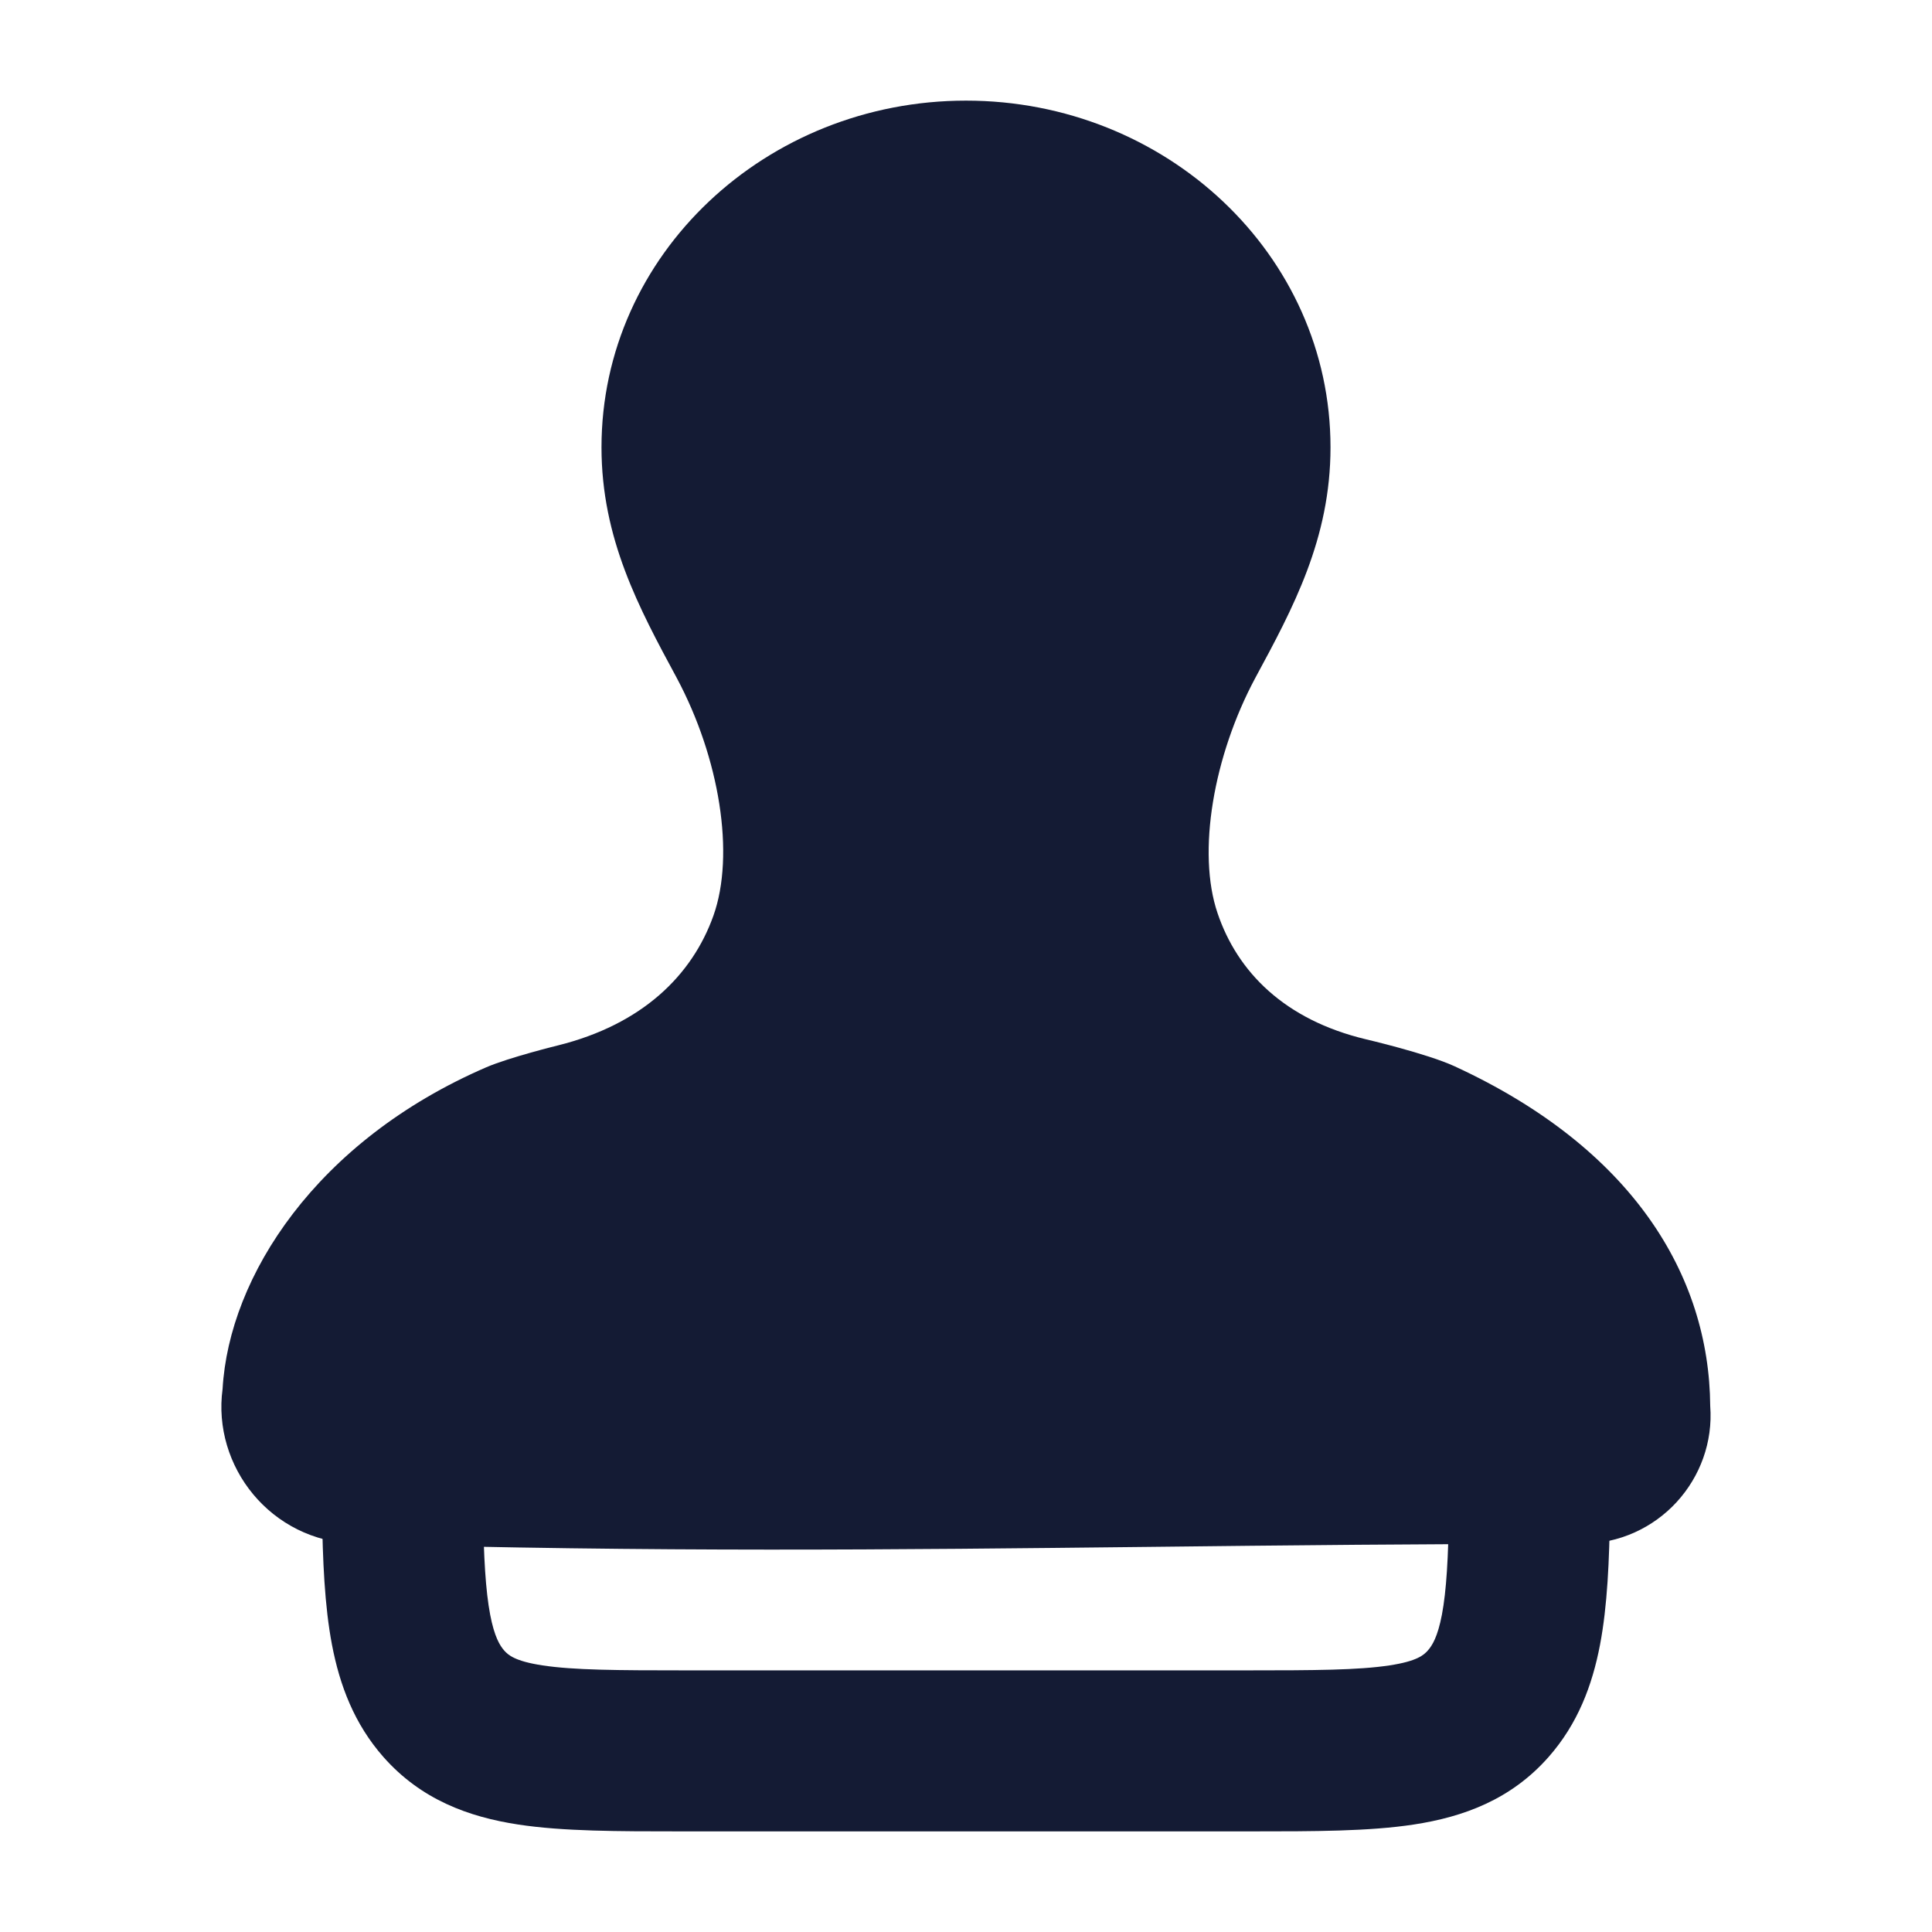 <svg width="24" height="24" viewBox="0 0 24 24" fill="none" xmlns="http://www.w3.org/2000/svg">
<path fill-rule="evenodd" clip-rule="evenodd" d="M4.987 17.75C5.54 17.743 5.993 18.185 6 18.737C6.008 19.354 6.033 19.762 6.089 20.058C6.142 20.335 6.21 20.442 6.263 20.503C6.312 20.558 6.395 20.636 6.739 20.688C7.127 20.747 7.661 20.75 8.524 20.75H15.476C16.34 20.75 16.873 20.747 17.261 20.688C17.606 20.636 17.688 20.558 17.737 20.503C17.791 20.442 17.859 20.335 17.912 20.058C17.968 19.762 17.992 19.354 18 18.737C18.007 18.185 18.461 17.743 19.013 17.75C19.565 17.757 20.007 18.21 20 18.763C19.992 19.386 19.968 19.949 19.876 20.432C19.78 20.935 19.6 21.414 19.237 21.826C18.77 22.356 18.178 22.571 17.562 22.665C17.006 22.75 16.318 22.75 15.547 22.75C15.523 22.75 15.5 22.75 15.476 22.75H8.524C8.501 22.75 8.477 22.75 8.454 22.75C7.683 22.75 6.994 22.75 6.438 22.665C5.822 22.571 5.231 22.356 4.763 21.826C4.4 21.414 4.22 20.935 4.124 20.432C4.032 19.949 4.008 19.386 4 18.763C3.993 18.21 4.435 17.757 4.987 17.75Z" fill="#141B34"/>
<path d="M7.472 5.557C7.472 3.159 9.519 1.25 12 1.25C14.481 1.25 16.528 3.159 16.528 5.557C16.528 6.693 16.062 7.555 15.594 8.421C15.073 9.393 14.868 10.589 15.125 11.344C15.372 12.075 15.959 12.669 16.966 12.91C16.966 12.91 17.725 13.087 18.07 13.246C20.279 14.264 21.233 15.841 21.245 17.466C21.313 18.364 20.602 19.178 19.638 19.178C17.687 19.178 15.948 19.197 14.274 19.216H14.274C11.096 19.251 8.148 19.284 4.416 19.177C3.359 19.146 2.635 18.212 2.765 17.254C2.845 15.857 3.927 14.172 6.041 13.258C6.327 13.135 6.929 12.987 6.929 12.987C7.979 12.726 8.598 12.115 8.862 11.376C9.133 10.616 8.939 9.416 8.406 8.42C7.938 7.553 7.472 6.691 7.472 5.557Z" fill="#141B34"/>
</svg>
